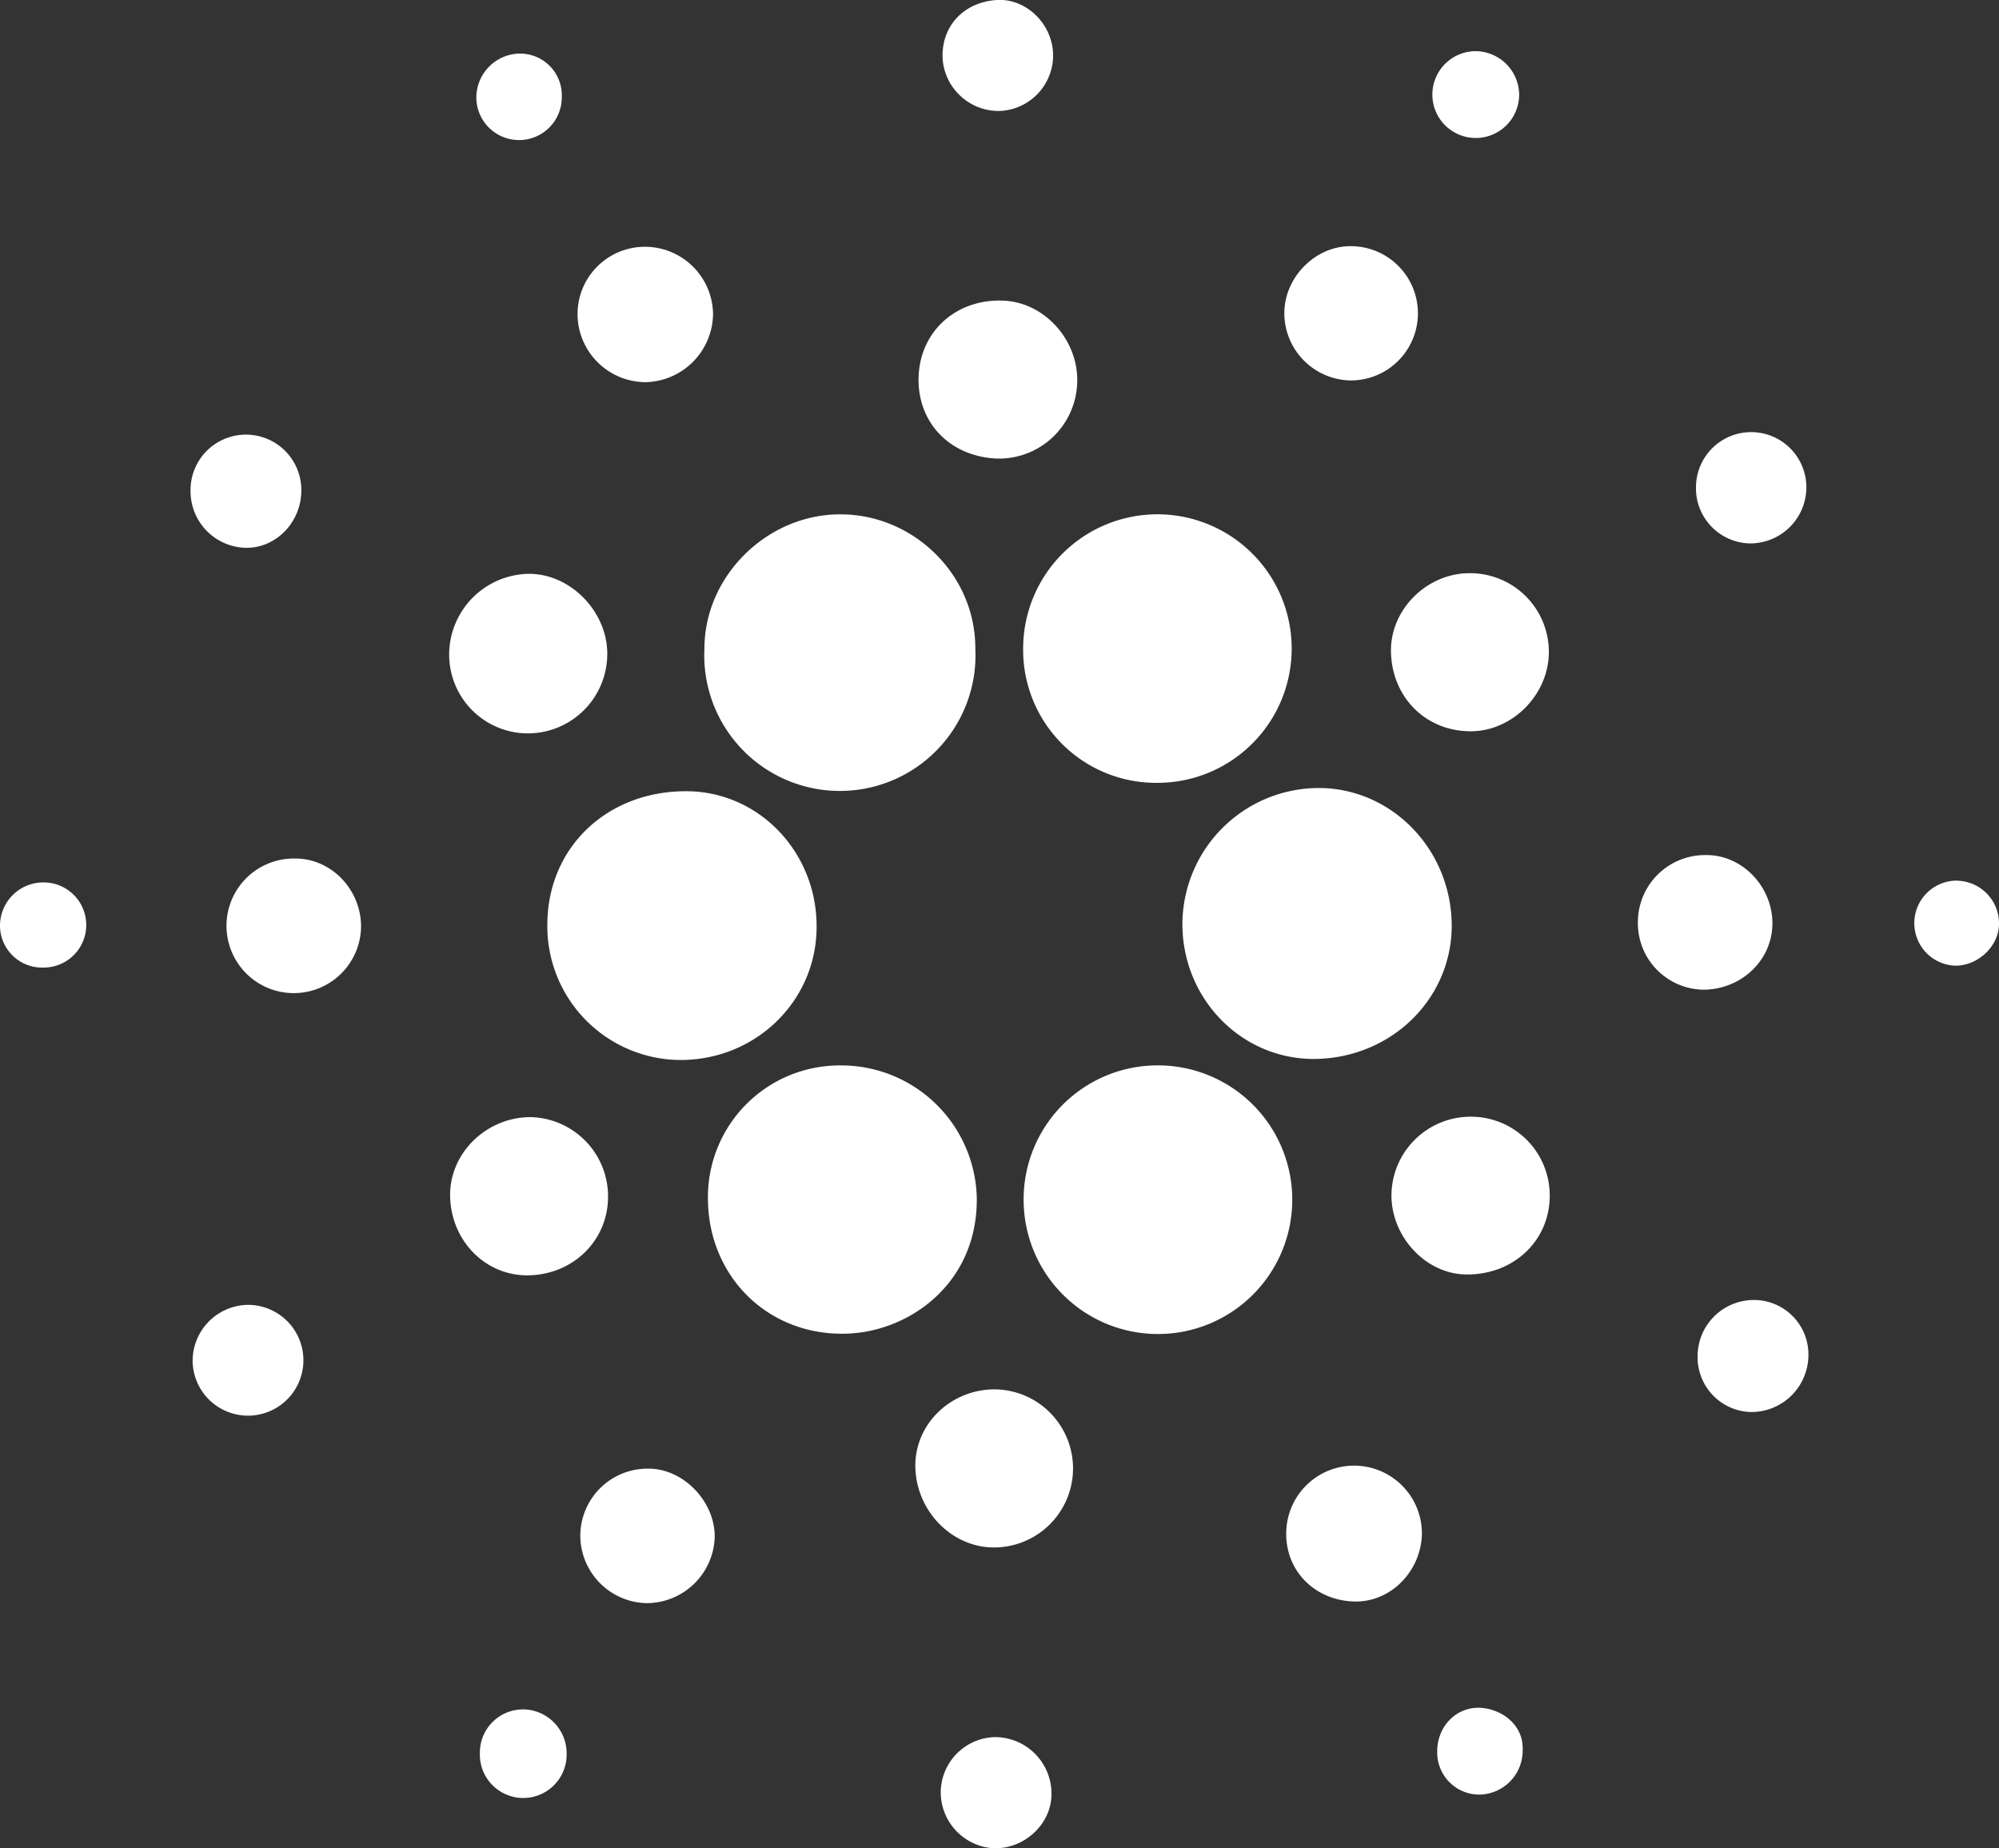 <svg xmlns="http://www.w3.org/2000/svg" viewBox="0 0 383.23 354.32"><rect x="0" y="0" width="383.23" height="354.32" fill="#333333" stroke="none"/><defs><style>.cls-1{fill:#fff;}</style></defs><g id="Layer_2" data-name="Layer 2"><g id="Layer_1-2" data-name="Layer 1"><path class="cls-1" d="M161.11,98.6c14.17,0,25.92,11.71,25.87,25.71a26,26,0,1,1-51.93-.07C135.09,110.38,147.11,98.56,161.11,98.6Z"/><path class="cls-1" d="M252,203c-13.93.08-25.25-11.43-25.32-25.74a26.19,26.19,0,0,1,26-26.2c14.06-.07,25.57,11.75,25.63,26.32C278.34,191.5,266.68,202.87,252,203Z"/><path class="cls-1" d="M104.93,177.1c.1-14.7,11.51-25.54,26.79-25.42,13.88.1,25,11.8,24.83,26.22-.12,14.23-12,25.63-26.72,25.29A25.66,25.66,0,0,1,104.93,177.1Z"/><path class="cls-1" d="M160.91,204.24a26,26,0,0,1,26.35,25.42c.17,16.42-13,25.64-24.95,26-14.78.47-26.25-10.6-26.58-25.31A25.25,25.25,0,0,1,160.91,204.24Z"/><path class="cls-1" d="M221.9,204.23A25.75,25.75,0,1,1,196.24,230,25.68,25.68,0,0,1,221.9,204.23Z"/><path class="cls-1" d="M196.15,124.25a25.74,25.74,0,1,1,25.61,25.82A25.48,25.48,0,0,1,196.15,124.25Z"/><path class="cls-1" d="M190.93,87.9c-9.07-.48-15.27-7.17-14.81-16,.46-8.64,7.44-14.71,16.38-14.26,7.93.4,14.42,7.8,14,15.93A15,15,0,0,1,190.93,87.9Z"/><path class="cls-1" d="M101.26,140.59a15.11,15.11,0,0,1-15.15-15.28A15.51,15.51,0,0,1,101.42,110c8,0,15.06,7.29,15,15.43A15.24,15.24,0,0,1,101.26,140.59Z"/><path class="cls-1" d="M190.78,296.64c-8.19.14-15.16-6.92-15.3-15.48-.13-8,6.54-14.62,14.86-14.82a15.15,15.15,0,1,1,.44,30.3Z"/><path class="cls-1" d="M116.57,229.39c0,8.46-6.77,15.05-15.5,15.09-8.19,0-14.75-6.82-14.78-15.44,0-8.08,7-14.88,15.41-14.89A15.2,15.2,0,0,1,116.57,229.39Z"/><path class="cls-1" d="M282,214.07a15.1,15.1,0,0,1,15.1,15.33C297,238,290,244.46,281,244.31c-7.76-.12-14.43-7.38-14.24-15.52A15.18,15.18,0,0,1,282,214.07Z"/><path class="cls-1" d="M296.93,125c0,8.13-7,15.21-15,15.18-8.7,0-15.23-6.67-15.27-15.5,0-8,7-14.84,15.14-14.8A15.09,15.09,0,0,1,296.93,125Z"/><path class="cls-1" d="M259.45,307c-7.62-.31-13.14-6.1-12.86-13.47a13,13,0,0,1,26,.88C272.19,301.61,266.3,307.28,259.45,307Z"/><path class="cls-1" d="M123.72,73.26a13.09,13.09,0,0,1-13-13.06,12.91,12.91,0,0,1,13.14-12.89,13.06,13.06,0,0,1,12.84,12.91A13.23,13.23,0,0,1,123.72,73.26Z"/><path class="cls-1" d="M314,176.69a12.87,12.87,0,0,1,13.21-12.77c6.82,0,12.61,6.06,12.58,13.13s-6,12.64-13.22,12.67A12.75,12.75,0,0,1,314,176.69Z"/><path class="cls-1" d="M56.53,164.58c6.89-.06,12.65,5.83,12.69,13a12.9,12.9,0,1,1-12.69-13Z"/><path class="cls-1" d="M259,72.93a12.92,12.92,0,0,1-12.78-12.88c0-6.91,5.94-12.88,12.7-12.86A12.87,12.87,0,1,1,259,72.93Z"/><path class="cls-1" d="M123.9,307.32a13,13,0,0,1-12.65-12.87,12.89,12.89,0,0,1,13.11-12.91c6.6,0,12.65,6.19,12.66,13A13.08,13.08,0,0,1,123.9,307.32Z"/><path class="cls-1" d="M325.45,260a10.78,10.78,0,0,1,11.33-10.78,10.43,10.43,0,0,1,9.91,10.7,10.94,10.94,0,0,1-11.09,10.76A10.49,10.49,0,0,1,325.45,260Z"/><path class="cls-1" d="M57.76,94.36c-.18,6-5.06,10.84-10.81,10.65A10.84,10.84,0,0,1,36.53,94.12a10.62,10.62,0,1,1,21.23.24Z"/><path class="cls-1" d="M191.09,0c5.46-.34,10.44,4.3,10.79,10.06a10.68,10.68,0,0,1-10.16,11.21,10.78,10.78,0,0,1-11-9.86C180.34,5.15,184.65.42,191.09,0Z"/><path class="cls-1" d="M201.58,343.91c0,5.65-5,10.42-10.86,10.41a10.77,10.77,0,0,1-10.37-10.75A10.65,10.65,0,0,1,190.83,333,10.84,10.84,0,0,1,201.58,343.91Z"/><path class="cls-1" d="M325.14,93.25a10.58,10.58,0,0,1,21.16.34,10.77,10.77,0,0,1-10.88,10.58A10.57,10.57,0,0,1,325.14,93.25Z"/><path class="cls-1" d="M47.41,250.14a10.62,10.62,0,1,1-10.48,10.95A10.76,10.76,0,0,1,47.41,250.14Z"/><path class="cls-1" d="M291.24,18.2A8.32,8.32,0,1,1,283,9.81,8.42,8.42,0,0,1,291.24,18.2Z"/><path class="cls-1" d="M108.63,336.14A8.32,8.32,0,1,1,92,336a8.27,8.27,0,0,1,8.45-8.31A8.42,8.42,0,0,1,108.63,336.14Z"/><path class="cls-1" d="M291.91,335.51a8.42,8.42,0,0,1-8.3,8.51,8.07,8.07,0,0,1-8.08-8.28c0-4.76,3.59-8.51,8.14-8.36C287.69,327.52,292.14,330.52,291.91,335.51Z"/><path class="cls-1" d="M91.32,18.78a8.45,8.45,0,0,1,8.32-8.51,8,8,0,0,1,8.06,8.27,8.19,8.19,0,1,1-16.38.24Z"/><path class="cls-1" d="M8.34,185.48A8.06,8.06,0,0,1,0,177.34a8.3,8.3,0,0,1,8.41-8.18,8.16,8.16,0,0,1-.07,16.32Z"/><path class="cls-1" d="M375.13,168.83a8.19,8.19,0,0,1,8.1,8.29c0,4.26-4.09,8.09-8.48,8a8.16,8.16,0,0,1,.38-16.31Z"/></g></g></svg>